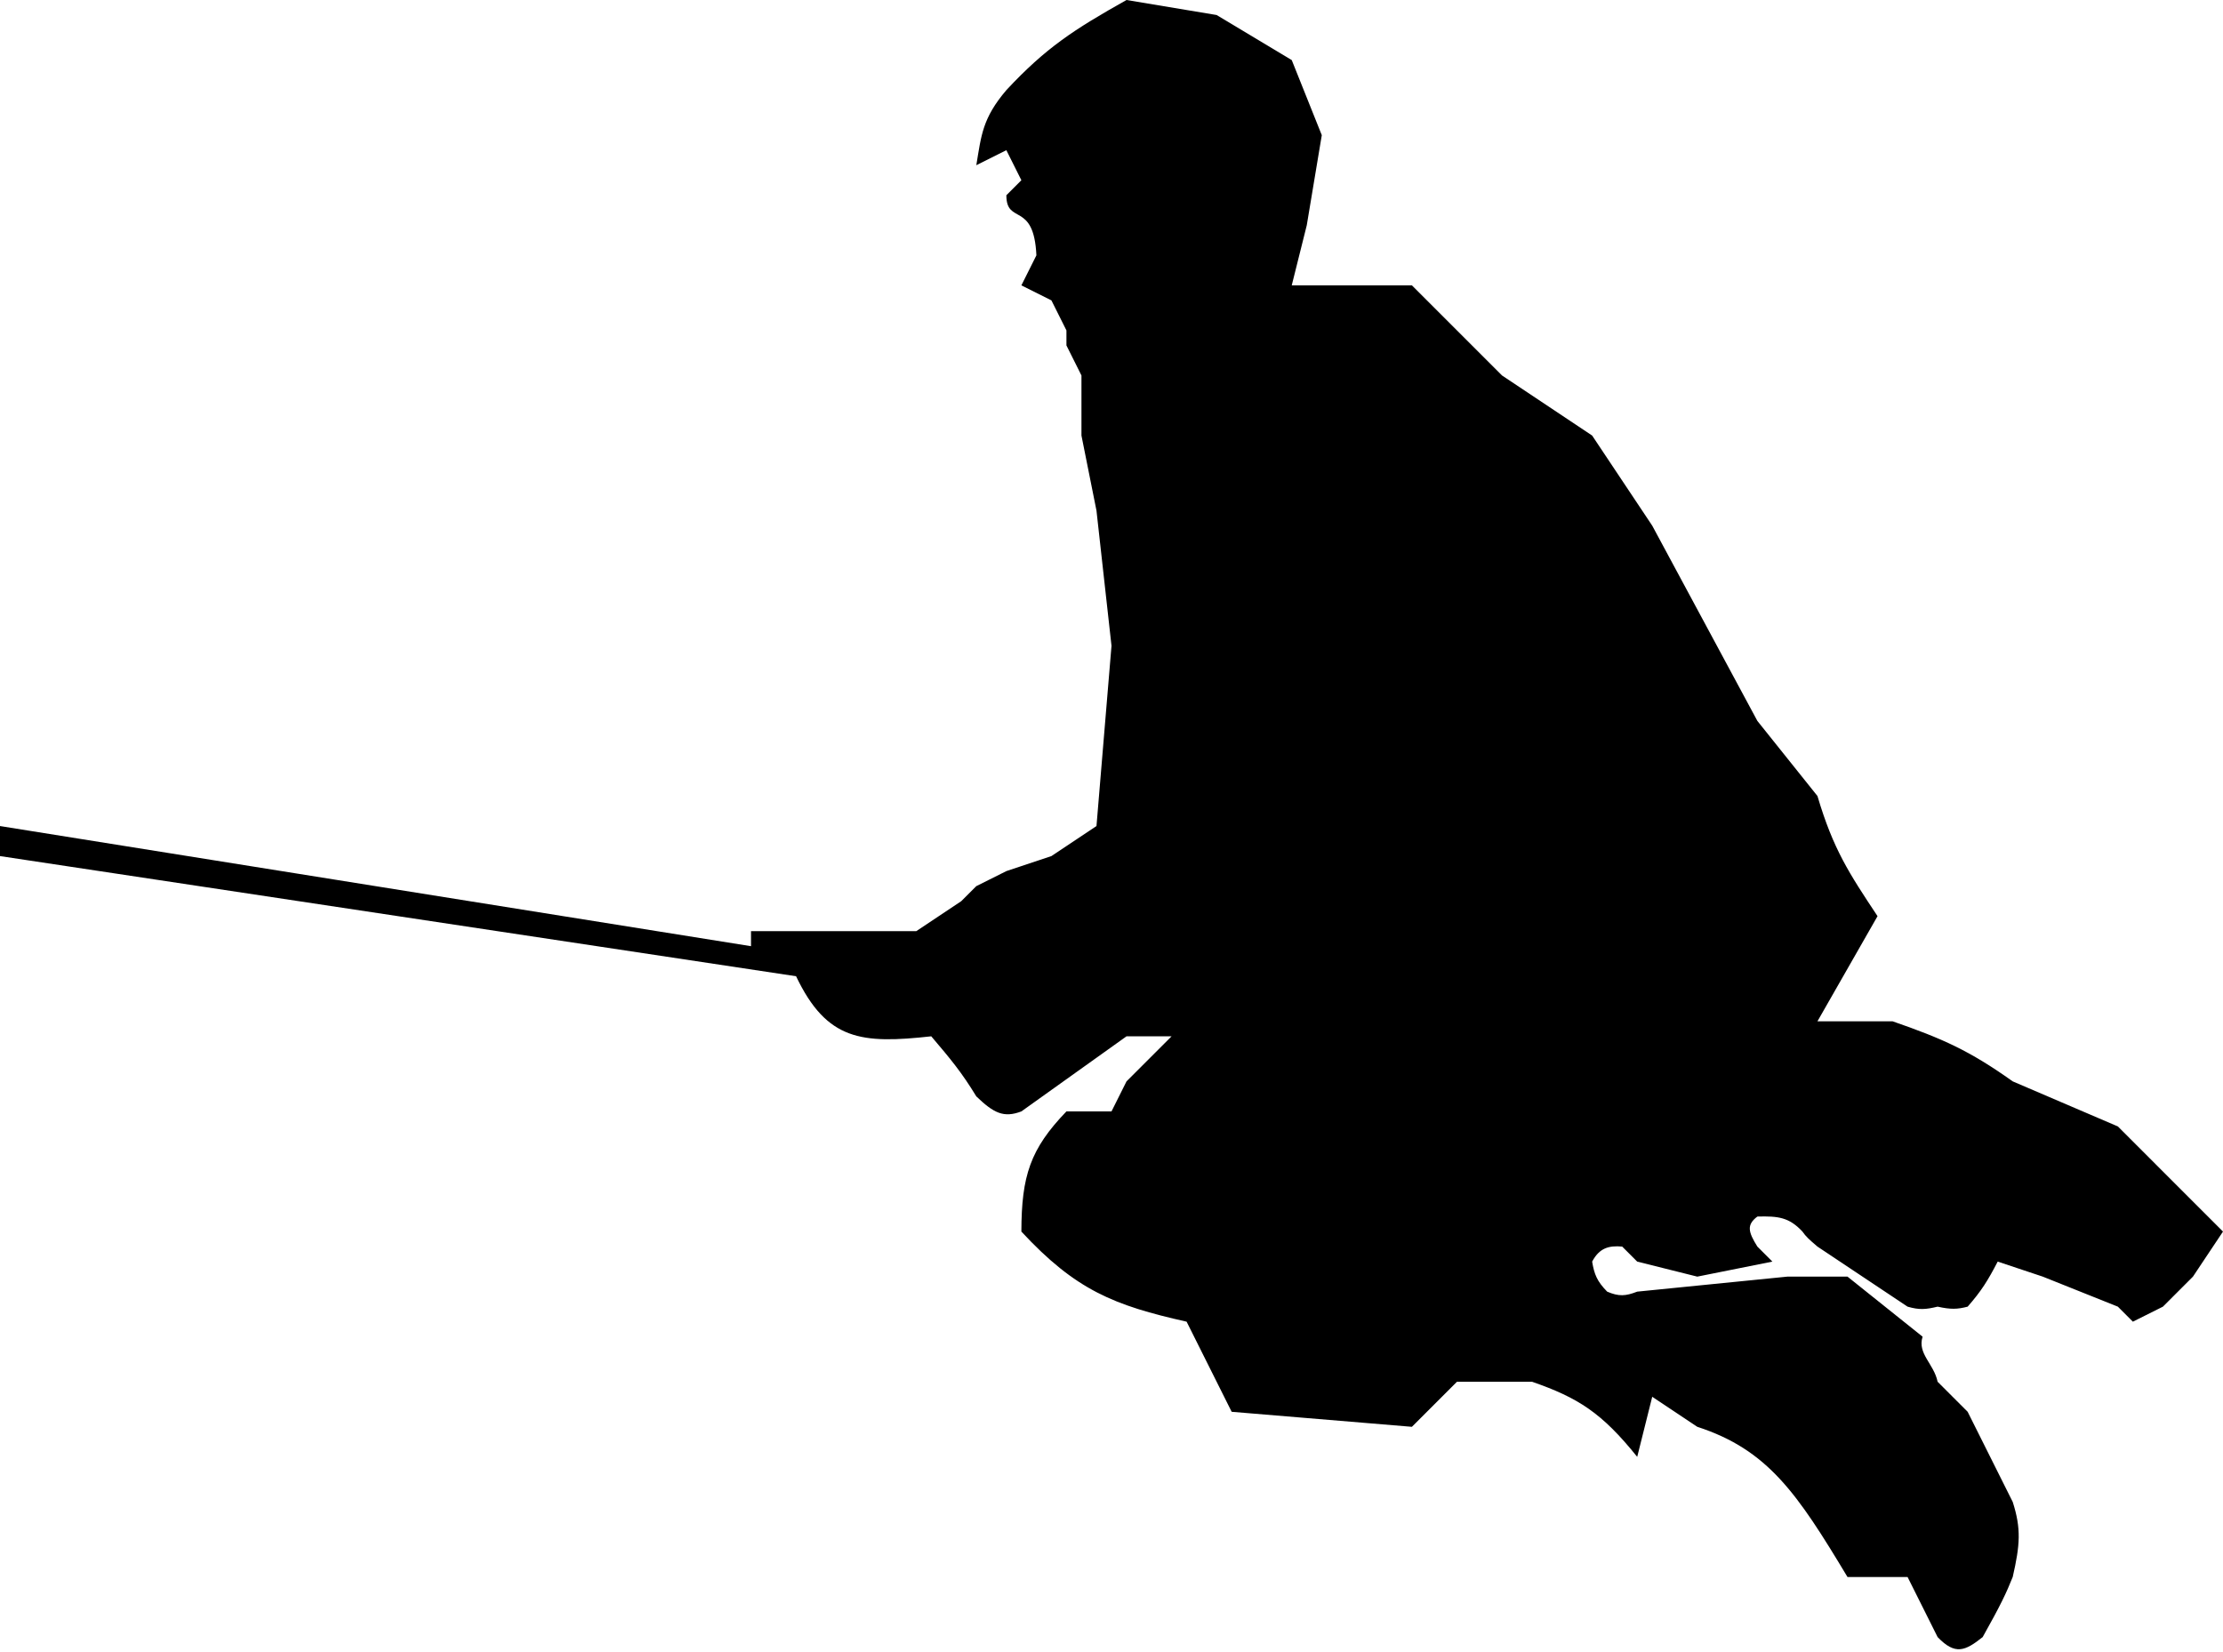 <svg viewBox="0 0 74 55" fill="none" xmlns="http://www.w3.org/2000/svg">
<path d="M25 31.5V31H27.5H30.5L32 30L32.5 29.5L33.5 29L35 28.5L36.5 27.5L37 21.5L36.5 17L36 14.5V12.5L35.5 11.5V11L35 10L34 9.5L34.5 8.5C34.416 6.683 33.5 7.5 33.5 6.5L34 6L33.5 5L32.5 5.5C32.666 4.502 32.703 3.938 33.5 3C34.817 1.587 35.748 0.985 37.5 0L40.5 0.5L43 2L44 4.5L43.5 7.5L43 9.5H47L50 12.5L53 14.5L55 17.5L58.5 24L60.5 26.5C61.025 28.274 61.554 29.073 62.496 30.494L62.5 30.5L60.5 34H61.5H63C64.666 34.578 65.558 34.974 67 36L70.5 37.5L72.5 39.5L74 41L73 42.5L72 43.5L71 44L70.5 43.5L68 42.5L66.5 42C66.164 42.647 65.952 42.983 65.5 43.5C65.159 43.589 64.939 43.597 64.5 43.5C64.108 43.594 63.893 43.614 63.5 43.5L60.5 41.5C60.239 41.279 60.111 41.163 60 41C59.555 40.523 59.193 40.482 58.5 40.5C58.132 40.777 58.198 41.016 58.5 41.5L59 42L56.5 42.5L54.5 42L54 41.5C53.556 41.46 53.242 41.545 53 42C53.071 42.427 53.163 42.655 53.5 43C53.888 43.166 54.112 43.151 54.5 43L59.5 42.5H61.5L64 44.5C63.819 45.064 64.376 45.4 64.5 46L65.5 47L67 50C67.285 50.89 67.246 51.425 67 52.5C66.782 53.042 66.613 53.407 66 54.5C65.415 54.965 65.085 55.11 64.5 54.5L63.5 52.5H61.5C59.825 49.711 58.848 48.263 56.5 47.5L55 46.5L54.5 48.5C53.324 47.035 52.534 46.533 51 46H48.5L47 47.5L41 47L39.5 44C37.084 43.457 35.81 42.953 34 41C34.004 39.145 34.294 38.252 35.5 37H37L37.5 36L39 34.5H37.5L34 37C33.413 37.223 33.082 37.059 32.5 36.5C32.017 35.707 31.657 35.272 31 34.5C28.685 34.755 27.525 34.648 26.5 32.5L0 28.5V27.5L25 31.5Z" fill="black"/>
</svg>
